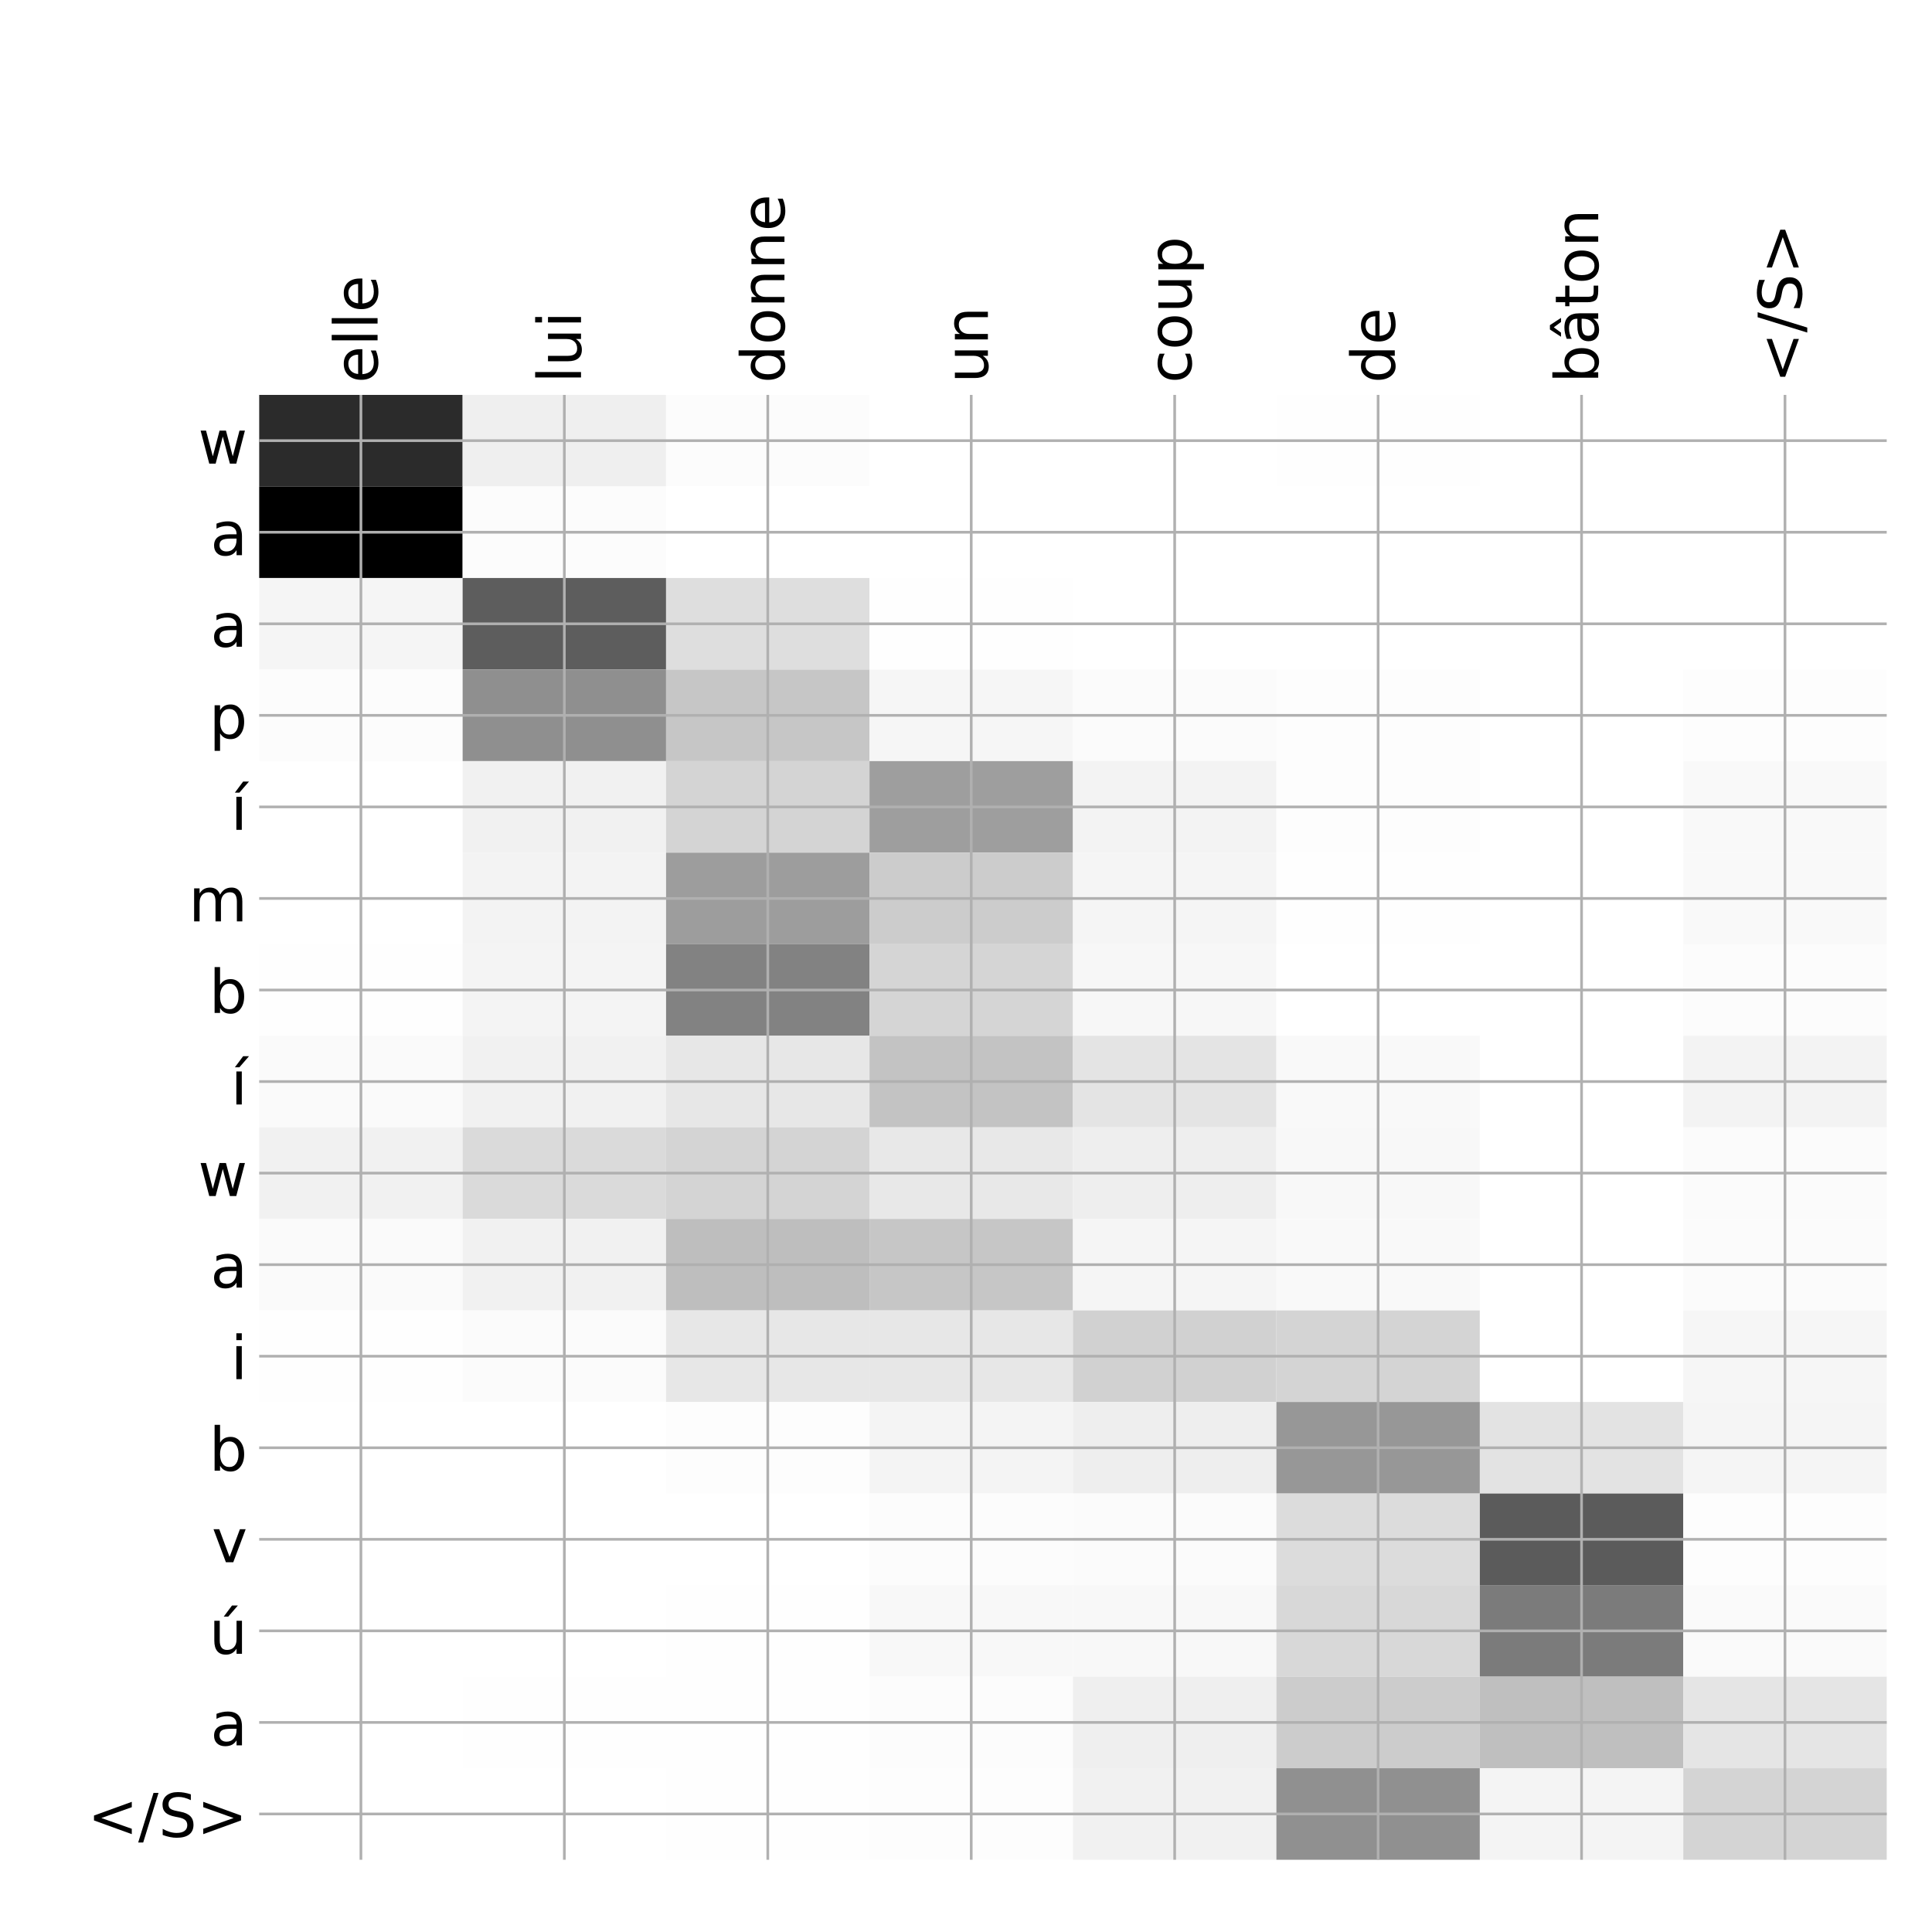 <?xml version="1.0" encoding="utf-8" standalone="no"?>
<!DOCTYPE svg PUBLIC "-//W3C//DTD SVG 1.1//EN"
  "http://www.w3.org/Graphics/SVG/1.1/DTD/svg11.dtd">
<!-- Created with matplotlib (http://matplotlib.org/) -->
<svg height="576pt" version="1.1" viewBox="0 0 576 576" width="576pt" xmlns="http://www.w3.org/2000/svg" xmlns:xlink="http://www.w3.org/1999/xlink">
 <defs>
  <style type="text/css">
*{stroke-linecap:butt;stroke-linejoin:round;}
  </style>
 </defs>
 <g id="figure_1">
  <g id="patch_1">
   <path d="M 0 576 
L 576 576 
L 576 0 
L 0 0 
z
" style="fill:#ffffff;"/>
  </g>
  <g id="axes_1">
   <g id="PolyCollection_1">
    <path clip-path="url(#p07b815e73f)" d="M 77.275 117.733 
L 77.275 145.029 
L 137.928 145.029 
L 137.928 117.733 
L 77.275 117.733 
z
" style="fill:#2b2b2b;"/>
    <path clip-path="url(#p07b815e73f)" d="M 137.928 117.733 
L 137.928 145.029 
L 198.581 145.029 
L 198.581 117.733 
L 137.928 117.733 
z
" style="fill:#efefef;"/>
    <path clip-path="url(#p07b815e73f)" d="M 198.581 117.733 
L 198.581 145.029 
L 259.234 145.029 
L 259.234 117.733 
L 198.581 117.733 
z
" style="fill:#fcfcfc;"/>
    <path clip-path="url(#p07b815e73f)" d="M 259.234 117.733 
L 259.234 145.029 
L 319.887 145.029 
L 319.887 117.733 
L 259.234 117.733 
z
" style="fill:#ffffff;"/>
    <path clip-path="url(#p07b815e73f)" d="M 319.887 117.733 
L 319.887 145.029 
L 380.541 145.029 
L 380.541 117.733 
L 319.887 117.733 
z
" style="fill:#ffffff;"/>
    <path clip-path="url(#p07b815e73f)" d="M 380.541 117.733 
L 380.541 145.029 
L 441.194 145.029 
L 441.194 117.733 
L 380.541 117.733 
z
" style="fill:#fefefe;"/>
    <path clip-path="url(#p07b815e73f)" d="M 441.194 117.733 
L 441.194 145.029 
L 501.847 145.029 
L 501.847 117.733 
L 441.194 117.733 
z
" style="fill:#ffffff;"/>
    <path clip-path="url(#p07b815e73f)" d="M 501.847 117.733 
L 501.847 145.029 
L 562.5 145.029 
L 562.5 117.733 
L 501.847 117.733 
z
" style="fill:#ffffff;"/>
    <path clip-path="url(#p07b815e73f)" d="M 77.275 145.029 
L 77.275 172.324 
L 137.928 172.324 
L 137.928 145.029 
L 77.275 145.029 
z
"/>
    <path clip-path="url(#p07b815e73f)" d="M 137.928 145.029 
L 137.928 172.324 
L 198.581 172.324 
L 198.581 145.029 
L 137.928 145.029 
z
" style="fill:#fcfcfc;"/>
    <path clip-path="url(#p07b815e73f)" d="M 198.581 145.029 
L 198.581 172.324 
L 259.234 172.324 
L 259.234 145.029 
L 198.581 145.029 
z
" style="fill:#ffffff;"/>
    <path clip-path="url(#p07b815e73f)" d="M 259.234 145.029 
L 259.234 172.324 
L 319.887 172.324 
L 319.887 145.029 
L 259.234 145.029 
z
" style="fill:#ffffff;"/>
    <path clip-path="url(#p07b815e73f)" d="M 319.887 145.029 
L 319.887 172.324 
L 380.541 172.324 
L 380.541 145.029 
L 319.887 145.029 
z
" style="fill:#ffffff;"/>
    <path clip-path="url(#p07b815e73f)" d="M 380.541 145.029 
L 380.541 172.324 
L 441.194 172.324 
L 441.194 145.029 
L 380.541 145.029 
z
" style="fill:#ffffff;"/>
    <path clip-path="url(#p07b815e73f)" d="M 441.194 145.029 
L 441.194 172.324 
L 501.847 172.324 
L 501.847 145.029 
L 441.194 145.029 
z
" style="fill:#ffffff;"/>
    <path clip-path="url(#p07b815e73f)" d="M 501.847 145.029 
L 501.847 172.324 
L 562.5 172.324 
L 562.5 145.029 
L 501.847 145.029 
z
" style="fill:#ffffff;"/>
    <path clip-path="url(#p07b815e73f)" d="M 77.275 172.324 
L 77.275 199.62 
L 137.928 199.62 
L 137.928 172.324 
L 77.275 172.324 
z
" style="fill:#f5f5f5;"/>
    <path clip-path="url(#p07b815e73f)" d="M 137.928 172.324 
L 137.928 199.62 
L 198.581 199.62 
L 198.581 172.324 
L 137.928 172.324 
z
" style="fill:#5d5d5d;"/>
    <path clip-path="url(#p07b815e73f)" d="M 198.581 172.324 
L 198.581 199.62 
L 259.234 199.62 
L 259.234 172.324 
L 198.581 172.324 
z
" style="fill:#dedede;"/>
    <path clip-path="url(#p07b815e73f)" d="M 259.234 172.324 
L 259.234 199.62 
L 319.887 199.62 
L 319.887 172.324 
L 259.234 172.324 
z
" style="fill:#fefefe;"/>
    <path clip-path="url(#p07b815e73f)" d="M 319.887 172.324 
L 319.887 199.62 
L 380.541 199.62 
L 380.541 172.324 
L 319.887 172.324 
z
" style="fill:#ffffff;"/>
    <path clip-path="url(#p07b815e73f)" d="M 380.541 172.324 
L 380.541 199.62 
L 441.194 199.62 
L 441.194 172.324 
L 380.541 172.324 
z
" style="fill:#ffffff;"/>
    <path clip-path="url(#p07b815e73f)" d="M 441.194 172.324 
L 441.194 199.62 
L 501.847 199.62 
L 501.847 172.324 
L 441.194 172.324 
z
" style="fill:#ffffff;"/>
    <path clip-path="url(#p07b815e73f)" d="M 501.847 172.324 
L 501.847 199.62 
L 562.5 199.62 
L 562.5 172.324 
L 501.847 172.324 
z
" style="fill:#ffffff;"/>
    <path clip-path="url(#p07b815e73f)" d="M 77.275 199.62 
L 77.275 226.915 
L 137.928 226.915 
L 137.928 199.62 
L 77.275 199.62 
z
" style="fill:#fcfcfc;"/>
    <path clip-path="url(#p07b815e73f)" d="M 137.928 199.62 
L 137.928 226.915 
L 198.581 226.915 
L 198.581 199.62 
L 137.928 199.62 
z
" style="fill:#8f8f8f;"/>
    <path clip-path="url(#p07b815e73f)" d="M 198.581 199.62 
L 198.581 226.915 
L 259.234 226.915 
L 259.234 199.62 
L 198.581 199.62 
z
" style="fill:#c6c6c6;"/>
    <path clip-path="url(#p07b815e73f)" d="M 259.234 199.62 
L 259.234 226.915 
L 319.887 226.915 
L 319.887 199.62 
L 259.234 199.62 
z
" style="fill:#f6f6f6;"/>
    <path clip-path="url(#p07b815e73f)" d="M 319.887 199.62 
L 319.887 226.915 
L 380.541 226.915 
L 380.541 199.62 
L 319.887 199.62 
z
" style="fill:#fbfbfb;"/>
    <path clip-path="url(#p07b815e73f)" d="M 380.541 199.62 
L 380.541 226.915 
L 441.194 226.915 
L 441.194 199.62 
L 380.541 199.62 
z
" style="fill:#fdfdfd;"/>
    <path clip-path="url(#p07b815e73f)" d="M 441.194 199.62 
L 441.194 226.915 
L 501.847 226.915 
L 501.847 199.62 
L 441.194 199.62 
z
" style="fill:#ffffff;"/>
    <path clip-path="url(#p07b815e73f)" d="M 501.847 199.62 
L 501.847 226.915 
L 562.5 226.915 
L 562.5 199.62 
L 501.847 199.62 
z
" style="fill:#fdfdfd;"/>
    <path clip-path="url(#p07b815e73f)" d="M 77.275 226.915 
L 77.275 254.21 
L 137.928 254.21 
L 137.928 226.915 
L 77.275 226.915 
z
" style="fill:#ffffff;"/>
    <path clip-path="url(#p07b815e73f)" d="M 137.928 226.915 
L 137.928 254.21 
L 198.581 254.21 
L 198.581 226.915 
L 137.928 226.915 
z
" style="fill:#f1f1f1;"/>
    <path clip-path="url(#p07b815e73f)" d="M 198.581 226.915 
L 198.581 254.21 
L 259.234 254.21 
L 259.234 226.915 
L 198.581 226.915 
z
" style="fill:#d4d4d4;"/>
    <path clip-path="url(#p07b815e73f)" d="M 259.234 226.915 
L 259.234 254.21 
L 319.887 254.21 
L 319.887 226.915 
L 259.234 226.915 
z
" style="fill:#9e9e9e;"/>
    <path clip-path="url(#p07b815e73f)" d="M 319.887 226.915 
L 319.887 254.21 
L 380.541 254.21 
L 380.541 226.915 
L 319.887 226.915 
z
" style="fill:#f3f3f3;"/>
    <path clip-path="url(#p07b815e73f)" d="M 380.541 226.915 
L 380.541 254.21 
L 441.194 254.21 
L 441.194 226.915 
L 380.541 226.915 
z
" style="fill:#fdfdfd;"/>
    <path clip-path="url(#p07b815e73f)" d="M 441.194 226.915 
L 441.194 254.21 
L 501.847 254.21 
L 501.847 226.915 
L 441.194 226.915 
z
" style="fill:#ffffff;"/>
    <path clip-path="url(#p07b815e73f)" d="M 501.847 226.915 
L 501.847 254.21 
L 562.5 254.21 
L 562.5 226.915 
L 501.847 226.915 
z
" style="fill:#f9f9f9;"/>
    <path clip-path="url(#p07b815e73f)" d="M 77.275 254.21 
L 77.275 281.506 
L 137.928 281.506 
L 137.928 254.21 
L 77.275 254.21 
z
" style="fill:#ffffff;"/>
    <path clip-path="url(#p07b815e73f)" d="M 137.928 254.21 
L 137.928 281.506 
L 198.581 281.506 
L 198.581 254.21 
L 137.928 254.21 
z
" style="fill:#f3f3f3;"/>
    <path clip-path="url(#p07b815e73f)" d="M 198.581 254.21 
L 198.581 281.506 
L 259.234 281.506 
L 259.234 254.21 
L 198.581 254.21 
z
" style="fill:#9d9d9d;"/>
    <path clip-path="url(#p07b815e73f)" d="M 259.234 254.21 
L 259.234 281.506 
L 319.887 281.506 
L 319.887 254.21 
L 259.234 254.21 
z
" style="fill:#cccccc;"/>
    <path clip-path="url(#p07b815e73f)" d="M 319.887 254.21 
L 319.887 281.506 
L 380.541 281.506 
L 380.541 254.21 
L 319.887 254.21 
z
" style="fill:#f5f5f5;"/>
    <path clip-path="url(#p07b815e73f)" d="M 380.541 254.21 
L 380.541 281.506 
L 441.194 281.506 
L 441.194 254.21 
L 380.541 254.21 
z
" style="fill:#fefefe;"/>
    <path clip-path="url(#p07b815e73f)" d="M 441.194 254.21 
L 441.194 281.506 
L 501.847 281.506 
L 501.847 254.21 
L 441.194 254.21 
z
" style="fill:#ffffff;"/>
    <path clip-path="url(#p07b815e73f)" d="M 501.847 254.21 
L 501.847 281.506 
L 562.5 281.506 
L 562.5 254.21 
L 501.847 254.21 
z
" style="fill:#f9f9f9;"/>
    <path clip-path="url(#p07b815e73f)" d="M 77.275 281.506 
L 77.275 308.801 
L 137.928 308.801 
L 137.928 281.506 
L 77.275 281.506 
z
" style="fill:#fefefe;"/>
    <path clip-path="url(#p07b815e73f)" d="M 137.928 281.506 
L 137.928 308.801 
L 198.581 308.801 
L 198.581 281.506 
L 137.928 281.506 
z
" style="fill:#f4f4f4;"/>
    <path clip-path="url(#p07b815e73f)" d="M 198.581 281.506 
L 198.581 308.801 
L 259.234 308.801 
L 259.234 281.506 
L 198.581 281.506 
z
" style="fill:#828282;"/>
    <path clip-path="url(#p07b815e73f)" d="M 259.234 281.506 
L 259.234 308.801 
L 319.887 308.801 
L 319.887 281.506 
L 259.234 281.506 
z
" style="fill:#d5d5d5;"/>
    <path clip-path="url(#p07b815e73f)" d="M 319.887 281.506 
L 319.887 308.801 
L 380.541 308.801 
L 380.541 281.506 
L 319.887 281.506 
z
" style="fill:#f7f7f7;"/>
    <path clip-path="url(#p07b815e73f)" d="M 380.541 281.506 
L 380.541 308.801 
L 441.194 308.801 
L 441.194 281.506 
L 380.541 281.506 
z
" style="fill:#ffffff;"/>
    <path clip-path="url(#p07b815e73f)" d="M 441.194 281.506 
L 441.194 308.801 
L 501.847 308.801 
L 501.847 281.506 
L 441.194 281.506 
z
" style="fill:#ffffff;"/>
    <path clip-path="url(#p07b815e73f)" d="M 501.847 281.506 
L 501.847 308.801 
L 562.5 308.801 
L 562.5 281.506 
L 501.847 281.506 
z
" style="fill:#fcfcfc;"/>
    <path clip-path="url(#p07b815e73f)" d="M 77.275 308.801 
L 77.275 336.097 
L 137.928 336.097 
L 137.928 308.801 
L 77.275 308.801 
z
" style="fill:#fafafa;"/>
    <path clip-path="url(#p07b815e73f)" d="M 137.928 308.801 
L 137.928 336.097 
L 198.581 336.097 
L 198.581 308.801 
L 137.928 308.801 
z
" style="fill:#f1f1f1;"/>
    <path clip-path="url(#p07b815e73f)" d="M 198.581 308.801 
L 198.581 336.097 
L 259.234 336.097 
L 259.234 308.801 
L 198.581 308.801 
z
" style="fill:#e7e7e7;"/>
    <path clip-path="url(#p07b815e73f)" d="M 259.234 308.801 
L 259.234 336.097 
L 319.887 336.097 
L 319.887 308.801 
L 259.234 308.801 
z
" style="fill:#c3c3c3;"/>
    <path clip-path="url(#p07b815e73f)" d="M 319.887 308.801 
L 319.887 336.097 
L 380.541 336.097 
L 380.541 308.801 
L 319.887 308.801 
z
" style="fill:#e4e4e4;"/>
    <path clip-path="url(#p07b815e73f)" d="M 380.541 308.801 
L 380.541 336.097 
L 441.194 336.097 
L 441.194 308.801 
L 380.541 308.801 
z
" style="fill:#f9f9f9;"/>
    <path clip-path="url(#p07b815e73f)" d="M 441.194 308.801 
L 441.194 336.097 
L 501.847 336.097 
L 501.847 308.801 
L 441.194 308.801 
z
" style="fill:#ffffff;"/>
    <path clip-path="url(#p07b815e73f)" d="M 501.847 308.801 
L 501.847 336.097 
L 562.5 336.097 
L 562.5 308.801 
L 501.847 308.801 
z
" style="fill:#f3f3f3;"/>
    <path clip-path="url(#p07b815e73f)" d="M 77.275 336.097 
L 77.275 363.392 
L 137.928 363.392 
L 137.928 336.097 
L 77.275 336.097 
z
" style="fill:#f1f1f1;"/>
    <path clip-path="url(#p07b815e73f)" d="M 137.928 336.097 
L 137.928 363.392 
L 198.581 363.392 
L 198.581 336.097 
L 137.928 336.097 
z
" style="fill:#dadada;"/>
    <path clip-path="url(#p07b815e73f)" d="M 198.581 336.097 
L 198.581 363.392 
L 259.234 363.392 
L 259.234 336.097 
L 198.581 336.097 
z
" style="fill:#d4d4d4;"/>
    <path clip-path="url(#p07b815e73f)" d="M 259.234 336.097 
L 259.234 363.392 
L 319.887 363.392 
L 319.887 336.097 
L 259.234 336.097 
z
" style="fill:#e8e8e8;"/>
    <path clip-path="url(#p07b815e73f)" d="M 319.887 336.097 
L 319.887 363.392 
L 380.541 363.392 
L 380.541 336.097 
L 319.887 336.097 
z
" style="fill:#eeeeee;"/>
    <path clip-path="url(#p07b815e73f)" d="M 380.541 336.097 
L 380.541 363.392 
L 441.194 363.392 
L 441.194 336.097 
L 380.541 336.097 
z
" style="fill:#f8f8f8;"/>
    <path clip-path="url(#p07b815e73f)" d="M 441.194 336.097 
L 441.194 363.392 
L 501.847 363.392 
L 501.847 336.097 
L 441.194 336.097 
z
" style="fill:#ffffff;"/>
    <path clip-path="url(#p07b815e73f)" d="M 501.847 336.097 
L 501.847 363.392 
L 562.5 363.392 
L 562.5 336.097 
L 501.847 336.097 
z
" style="fill:#fbfbfb;"/>
    <path clip-path="url(#p07b815e73f)" d="M 77.275 363.392 
L 77.275 390.688 
L 137.928 390.688 
L 137.928 363.392 
L 77.275 363.392 
z
" style="fill:#fafafa;"/>
    <path clip-path="url(#p07b815e73f)" d="M 137.928 363.392 
L 137.928 390.688 
L 198.581 390.688 
L 198.581 363.392 
L 137.928 363.392 
z
" style="fill:#f1f1f1;"/>
    <path clip-path="url(#p07b815e73f)" d="M 198.581 363.392 
L 198.581 390.688 
L 259.234 390.688 
L 259.234 363.392 
L 198.581 363.392 
z
" style="fill:#bebebe;"/>
    <path clip-path="url(#p07b815e73f)" d="M 259.234 363.392 
L 259.234 390.688 
L 319.887 390.688 
L 319.887 363.392 
L 259.234 363.392 
z
" style="fill:#c6c6c6;"/>
    <path clip-path="url(#p07b815e73f)" d="M 319.887 363.392 
L 319.887 390.688 
L 380.541 390.688 
L 380.541 363.392 
L 319.887 363.392 
z
" style="fill:#f5f5f5;"/>
    <path clip-path="url(#p07b815e73f)" d="M 380.541 363.392 
L 380.541 390.688 
L 441.194 390.688 
L 441.194 363.392 
L 380.541 363.392 
z
" style="fill:#f9f9f9;"/>
    <path clip-path="url(#p07b815e73f)" d="M 441.194 363.392 
L 441.194 390.688 
L 501.847 390.688 
L 501.847 363.392 
L 441.194 363.392 
z
" style="fill:#ffffff;"/>
    <path clip-path="url(#p07b815e73f)" d="M 501.847 363.392 
L 501.847 390.688 
L 562.5 390.688 
L 562.5 363.392 
L 501.847 363.392 
z
" style="fill:#fbfbfb;"/>
    <path clip-path="url(#p07b815e73f)" d="M 77.275 390.688 
L 77.275 417.983 
L 137.928 417.983 
L 137.928 390.688 
L 77.275 390.688 
z
" style="fill:#fefefe;"/>
    <path clip-path="url(#p07b815e73f)" d="M 137.928 390.688 
L 137.928 417.983 
L 198.581 417.983 
L 198.581 390.688 
L 137.928 390.688 
z
" style="fill:#fbfbfb;"/>
    <path clip-path="url(#p07b815e73f)" d="M 198.581 390.688 
L 198.581 417.983 
L 259.234 417.983 
L 259.234 390.688 
L 198.581 390.688 
z
" style="fill:#e7e7e7;"/>
    <path clip-path="url(#p07b815e73f)" d="M 259.234 390.688 
L 259.234 417.983 
L 319.887 417.983 
L 319.887 390.688 
L 259.234 390.688 
z
" style="fill:#e7e7e7;"/>
    <path clip-path="url(#p07b815e73f)" d="M 319.887 390.688 
L 319.887 417.983 
L 380.541 417.983 
L 380.541 390.688 
L 319.887 390.688 
z
" style="fill:#d1d1d1;"/>
    <path clip-path="url(#p07b815e73f)" d="M 380.541 390.688 
L 380.541 417.983 
L 441.194 417.983 
L 441.194 390.688 
L 380.541 390.688 
z
" style="fill:#d4d4d4;"/>
    <path clip-path="url(#p07b815e73f)" d="M 441.194 390.688 
L 441.194 417.983 
L 501.847 417.983 
L 501.847 390.688 
L 441.194 390.688 
z
" style="fill:#ffffff;"/>
    <path clip-path="url(#p07b815e73f)" d="M 501.847 390.688 
L 501.847 417.983 
L 562.5 417.983 
L 562.5 390.688 
L 501.847 390.688 
z
" style="fill:#f6f6f6;"/>
    <path clip-path="url(#p07b815e73f)" d="M 77.275 417.983 
L 77.275 445.278 
L 137.928 445.278 
L 137.928 417.983 
L 77.275 417.983 
z
" style="fill:#ffffff;"/>
    <path clip-path="url(#p07b815e73f)" d="M 137.928 417.983 
L 137.928 445.278 
L 198.581 445.278 
L 198.581 417.983 
L 137.928 417.983 
z
" style="fill:#ffffff;"/>
    <path clip-path="url(#p07b815e73f)" d="M 198.581 417.983 
L 198.581 445.278 
L 259.234 445.278 
L 259.234 417.983 
L 198.581 417.983 
z
" style="fill:#fdfdfd;"/>
    <path clip-path="url(#p07b815e73f)" d="M 259.234 417.983 
L 259.234 445.278 
L 319.887 445.278 
L 319.887 417.983 
L 259.234 417.983 
z
" style="fill:#f4f4f4;"/>
    <path clip-path="url(#p07b815e73f)" d="M 319.887 417.983 
L 319.887 445.278 
L 380.541 445.278 
L 380.541 417.983 
L 319.887 417.983 
z
" style="fill:#eeeeee;"/>
    <path clip-path="url(#p07b815e73f)" d="M 380.541 417.983 
L 380.541 445.278 
L 441.194 445.278 
L 441.194 417.983 
L 380.541 417.983 
z
" style="fill:#979797;"/>
    <path clip-path="url(#p07b815e73f)" d="M 441.194 417.983 
L 441.194 445.278 
L 501.847 445.278 
L 501.847 417.983 
L 441.194 417.983 
z
" style="fill:#e3e3e3;"/>
    <path clip-path="url(#p07b815e73f)" d="M 501.847 417.983 
L 501.847 445.278 
L 562.5 445.278 
L 562.5 417.983 
L 501.847 417.983 
z
" style="fill:#f5f5f5;"/>
    <path clip-path="url(#p07b815e73f)" d="M 77.275 445.278 
L 77.275 472.574 
L 137.928 472.574 
L 137.928 445.278 
L 77.275 445.278 
z
" style="fill:#ffffff;"/>
    <path clip-path="url(#p07b815e73f)" d="M 137.928 445.278 
L 137.928 472.574 
L 198.581 472.574 
L 198.581 445.278 
L 137.928 445.278 
z
" style="fill:#ffffff;"/>
    <path clip-path="url(#p07b815e73f)" d="M 198.581 445.278 
L 198.581 472.574 
L 259.234 472.574 
L 259.234 445.278 
L 198.581 445.278 
z
" style="fill:#ffffff;"/>
    <path clip-path="url(#p07b815e73f)" d="M 259.234 445.278 
L 259.234 472.574 
L 319.887 472.574 
L 319.887 445.278 
L 259.234 445.278 
z
" style="fill:#fcfcfc;"/>
    <path clip-path="url(#p07b815e73f)" d="M 319.887 445.278 
L 319.887 472.574 
L 380.541 472.574 
L 380.541 445.278 
L 319.887 445.278 
z
" style="fill:#fbfbfb;"/>
    <path clip-path="url(#p07b815e73f)" d="M 380.541 445.278 
L 380.541 472.574 
L 441.194 472.574 
L 441.194 445.278 
L 380.541 445.278 
z
" style="fill:#dcdcdc;"/>
    <path clip-path="url(#p07b815e73f)" d="M 441.194 445.278 
L 441.194 472.574 
L 501.847 472.574 
L 501.847 445.278 
L 441.194 445.278 
z
" style="fill:#5b5b5b;"/>
    <path clip-path="url(#p07b815e73f)" d="M 501.847 445.278 
L 501.847 472.574 
L 562.5 472.574 
L 562.5 445.278 
L 501.847 445.278 
z
" style="fill:#fdfdfd;"/>
    <path clip-path="url(#p07b815e73f)" d="M 77.275 472.574 
L 77.275 499.869 
L 137.928 499.869 
L 137.928 472.574 
L 77.275 472.574 
z
" style="fill:#ffffff;"/>
    <path clip-path="url(#p07b815e73f)" d="M 137.928 472.574 
L 137.928 499.869 
L 198.581 499.869 
L 198.581 472.574 
L 137.928 472.574 
z
" style="fill:#ffffff;"/>
    <path clip-path="url(#p07b815e73f)" d="M 198.581 472.574 
L 198.581 499.869 
L 259.234 499.869 
L 259.234 472.574 
L 198.581 472.574 
z
" style="fill:#fefefe;"/>
    <path clip-path="url(#p07b815e73f)" d="M 259.234 472.574 
L 259.234 499.869 
L 319.887 499.869 
L 319.887 472.574 
L 259.234 472.574 
z
" style="fill:#f8f8f8;"/>
    <path clip-path="url(#p07b815e73f)" d="M 319.887 472.574 
L 319.887 499.869 
L 380.541 499.869 
L 380.541 472.574 
L 319.887 472.574 
z
" style="fill:#f8f8f8;"/>
    <path clip-path="url(#p07b815e73f)" d="M 380.541 472.574 
L 380.541 499.869 
L 441.194 499.869 
L 441.194 472.574 
L 380.541 472.574 
z
" style="fill:#d8d8d8;"/>
    <path clip-path="url(#p07b815e73f)" d="M 441.194 472.574 
L 441.194 499.869 
L 501.847 499.869 
L 501.847 472.574 
L 441.194 472.574 
z
" style="fill:#7b7b7b;"/>
    <path clip-path="url(#p07b815e73f)" d="M 501.847 472.574 
L 501.847 499.869 
L 562.5 499.869 
L 562.5 472.574 
L 501.847 472.574 
z
" style="fill:#fafafa;"/>
    <path clip-path="url(#p07b815e73f)" d="M 77.275 499.869 
L 77.275 527.165 
L 137.928 527.165 
L 137.928 499.869 
L 77.275 499.869 
z
" style="fill:#ffffff;"/>
    <path clip-path="url(#p07b815e73f)" d="M 137.928 499.869 
L 137.928 527.165 
L 198.581 527.165 
L 198.581 499.869 
L 137.928 499.869 
z
" style="fill:#fefefe;"/>
    <path clip-path="url(#p07b815e73f)" d="M 198.581 499.869 
L 198.581 527.165 
L 259.234 527.165 
L 259.234 499.869 
L 198.581 499.869 
z
" style="fill:#fefefe;"/>
    <path clip-path="url(#p07b815e73f)" d="M 259.234 499.869 
L 259.234 527.165 
L 319.887 527.165 
L 319.887 499.869 
L 259.234 499.869 
z
" style="fill:#fcfcfc;"/>
    <path clip-path="url(#p07b815e73f)" d="M 319.887 499.869 
L 319.887 527.165 
L 380.541 527.165 
L 380.541 499.869 
L 319.887 499.869 
z
" style="fill:#efefef;"/>
    <path clip-path="url(#p07b815e73f)" d="M 380.541 499.869 
L 380.541 527.165 
L 441.194 527.165 
L 441.194 499.869 
L 380.541 499.869 
z
" style="fill:#cccccc;"/>
    <path clip-path="url(#p07b815e73f)" d="M 441.194 499.869 
L 441.194 527.165 
L 501.847 527.165 
L 501.847 499.869 
L 441.194 499.869 
z
" style="fill:#bfbfbf;"/>
    <path clip-path="url(#p07b815e73f)" d="M 501.847 499.869 
L 501.847 527.165 
L 562.5 527.165 
L 562.5 499.869 
L 501.847 499.869 
z
" style="fill:#e5e5e5;"/>
    <path clip-path="url(#p07b815e73f)" d="M 77.275 527.165 
L 77.275 554.46 
L 137.928 554.46 
L 137.928 527.165 
L 77.275 527.165 
z
" style="fill:#ffffff;"/>
    <path clip-path="url(#p07b815e73f)" d="M 137.928 527.165 
L 137.928 554.46 
L 198.581 554.46 
L 198.581 527.165 
L 137.928 527.165 
z
" style="fill:#ffffff;"/>
    <path clip-path="url(#p07b815e73f)" d="M 198.581 527.165 
L 198.581 554.46 
L 259.234 554.46 
L 259.234 527.165 
L 198.581 527.165 
z
" style="fill:#fefefe;"/>
    <path clip-path="url(#p07b815e73f)" d="M 259.234 527.165 
L 259.234 554.46 
L 319.887 554.46 
L 319.887 527.165 
L 259.234 527.165 
z
" style="fill:#fdfdfd;"/>
    <path clip-path="url(#p07b815e73f)" d="M 319.887 527.165 
L 319.887 554.46 
L 380.541 554.46 
L 380.541 527.165 
L 319.887 527.165 
z
" style="fill:#f1f1f1;"/>
    <path clip-path="url(#p07b815e73f)" d="M 380.541 527.165 
L 380.541 554.46 
L 441.194 554.46 
L 441.194 527.165 
L 380.541 527.165 
z
" style="fill:#909090;"/>
    <path clip-path="url(#p07b815e73f)" d="M 441.194 527.165 
L 441.194 554.46 
L 501.847 554.46 
L 501.847 527.165 
L 441.194 527.165 
z
" style="fill:#f4f4f4;"/>
    <path clip-path="url(#p07b815e73f)" d="M 501.847 527.165 
L 501.847 554.46 
L 562.5 554.46 
L 562.5 527.165 
L 501.847 527.165 
z
" style="fill:#d4d4d4;"/>
   </g>
   <g id="matplotlib.axis_1">
    <g id="xtick_1">
     <g id="line2d_1">
      <path clip-path="url(#p07b815e73f)" d="M 107.602 554.46 
L 107.602 117.733 
" style="fill:none;stroke:#b0b0b0;stroke-linecap:square;stroke-width:0.8;"/>
     </g>
     <g id="line2d_2"/>
     <g id="text_1">
      <!-- elle -->
      <defs>
       <path d="M 56.203 29.594 
L 56.203 25.203 
L 14.891 25.203 
Q 15.484 15.922 20.484 11.062 
Q 25.484 6.203 34.422 6.203 
Q 39.594 6.203 44.453 7.469 
Q 49.312 8.734 54.109 11.281 
L 54.109 2.781 
Q 49.266 0.734 44.188 -0.344 
Q 39.109 -1.422 33.891 -1.422 
Q 20.797 -1.422 13.156 6.188 
Q 5.516 13.812 5.516 26.812 
Q 5.516 40.234 12.766 48.109 
Q 20.016 56 32.328 56 
Q 43.359 56 49.781 48.891 
Q 56.203 41.797 56.203 29.594 
z
M 47.219 32.234 
Q 47.125 39.594 43.094 43.984 
Q 39.062 48.391 32.422 48.391 
Q 24.906 48.391 20.391 44.141 
Q 15.875 39.891 15.188 32.172 
z
" id="DejaVuSans-65"/>
       <path d="M 9.422 75.984 
L 18.406 75.984 
L 18.406 0 
L 9.422 0 
z
" id="DejaVuSans-6c"/>
      </defs>
      <g transform="translate(112.568 114.233)rotate(-90)scale(0.18 -0.18)">
       <use xlink:href="#DejaVuSans-65"/>
       <use x="61.523" xlink:href="#DejaVuSans-6c"/>
       <use x="89.307" xlink:href="#DejaVuSans-6c"/>
       <use x="117.09" xlink:href="#DejaVuSans-65"/>
      </g>
     </g>
    </g>
    <g id="xtick_2">
     <g id="line2d_3">
      <path clip-path="url(#p07b815e73f)" d="M 168.255 554.46 
L 168.255 117.733 
" style="fill:none;stroke:#b0b0b0;stroke-linecap:square;stroke-width:0.8;"/>
     </g>
     <g id="line2d_4"/>
     <g id="text_2">
      <!-- lui -->
      <defs>
       <path d="M 8.5 21.578 
L 8.5 54.688 
L 17.484 54.688 
L 17.484 21.922 
Q 17.484 14.156 20.5 10.266 
Q 23.531 6.391 29.594 6.391 
Q 36.859 6.391 41.078 11.031 
Q 45.312 15.672 45.312 23.688 
L 45.312 54.688 
L 54.297 54.688 
L 54.297 0 
L 45.312 0 
L 45.312 8.406 
Q 42.047 3.422 37.719 1 
Q 33.406 -1.422 27.688 -1.422 
Q 18.266 -1.422 13.375 4.438 
Q 8.5 10.297 8.5 21.578 
z
M 31.109 56 
z
" id="DejaVuSans-75"/>
       <path d="M 9.422 54.688 
L 18.406 54.688 
L 18.406 0 
L 9.422 0 
z
M 9.422 75.984 
L 18.406 75.984 
L 18.406 64.594 
L 9.422 64.594 
z
" id="DejaVuSans-69"/>
      </defs>
      <g transform="translate(173.222 114.233)rotate(-90)scale(0.18 -0.18)">
       <use xlink:href="#DejaVuSans-6c"/>
       <use x="27.783" xlink:href="#DejaVuSans-75"/>
       <use x="91.162" xlink:href="#DejaVuSans-69"/>
      </g>
     </g>
    </g>
    <g id="xtick_3">
     <g id="line2d_5">
      <path clip-path="url(#p07b815e73f)" d="M 228.908 554.46 
L 228.908 117.733 
" style="fill:none;stroke:#b0b0b0;stroke-linecap:square;stroke-width:0.8;"/>
     </g>
     <g id="line2d_6"/>
     <g id="text_3">
      <!-- donne -->
      <defs>
       <path d="M 45.406 46.391 
L 45.406 75.984 
L 54.391 75.984 
L 54.391 0 
L 45.406 0 
L 45.406 8.203 
Q 42.578 3.328 38.25 0.953 
Q 33.938 -1.422 27.875 -1.422 
Q 17.969 -1.422 11.734 6.484 
Q 5.516 14.406 5.516 27.297 
Q 5.516 40.188 11.734 48.094 
Q 17.969 56 27.875 56 
Q 33.938 56 38.25 53.625 
Q 42.578 51.266 45.406 46.391 
z
M 14.797 27.297 
Q 14.797 17.391 18.875 11.75 
Q 22.953 6.109 30.078 6.109 
Q 37.203 6.109 41.297 11.75 
Q 45.406 17.391 45.406 27.297 
Q 45.406 37.203 41.297 42.844 
Q 37.203 48.484 30.078 48.484 
Q 22.953 48.484 18.875 42.844 
Q 14.797 37.203 14.797 27.297 
z
" id="DejaVuSans-64"/>
       <path d="M 30.609 48.391 
Q 23.391 48.391 19.188 42.75 
Q 14.984 37.109 14.984 27.297 
Q 14.984 17.484 19.156 11.844 
Q 23.344 6.203 30.609 6.203 
Q 37.797 6.203 41.984 11.859 
Q 46.188 17.531 46.188 27.297 
Q 46.188 37.016 41.984 42.703 
Q 37.797 48.391 30.609 48.391 
z
M 30.609 56 
Q 42.328 56 49.016 48.375 
Q 55.719 40.766 55.719 27.297 
Q 55.719 13.875 49.016 6.219 
Q 42.328 -1.422 30.609 -1.422 
Q 18.844 -1.422 12.172 6.219 
Q 5.516 13.875 5.516 27.297 
Q 5.516 40.766 12.172 48.375 
Q 18.844 56 30.609 56 
z
" id="DejaVuSans-6f"/>
       <path d="M 54.891 33.016 
L 54.891 0 
L 45.906 0 
L 45.906 32.719 
Q 45.906 40.484 42.875 44.328 
Q 39.844 48.188 33.797 48.188 
Q 26.516 48.188 22.312 43.547 
Q 18.109 38.922 18.109 30.906 
L 18.109 0 
L 9.078 0 
L 9.078 54.688 
L 18.109 54.688 
L 18.109 46.188 
Q 21.344 51.125 25.703 53.562 
Q 30.078 56 35.797 56 
Q 45.219 56 50.047 50.172 
Q 54.891 44.344 54.891 33.016 
z
" id="DejaVuSans-6e"/>
      </defs>
      <g transform="translate(233.875 114.233)rotate(-90)scale(0.18 -0.18)">
       <use xlink:href="#DejaVuSans-64"/>
       <use x="63.477" xlink:href="#DejaVuSans-6f"/>
       <use x="124.658" xlink:href="#DejaVuSans-6e"/>
       <use x="188.037" xlink:href="#DejaVuSans-6e"/>
       <use x="251.416" xlink:href="#DejaVuSans-65"/>
      </g>
     </g>
    </g>
    <g id="xtick_4">
     <g id="line2d_7">
      <path clip-path="url(#p07b815e73f)" d="M 289.561 554.46 
L 289.561 117.733 
" style="fill:none;stroke:#b0b0b0;stroke-linecap:square;stroke-width:0.8;"/>
     </g>
     <g id="line2d_8"/>
     <g id="text_4">
      <!-- un -->
      <g transform="translate(294.528 114.233)rotate(-90)scale(0.18 -0.18)">
       <use xlink:href="#DejaVuSans-75"/>
       <use x="63.379" xlink:href="#DejaVuSans-6e"/>
      </g>
     </g>
    </g>
    <g id="xtick_5">
     <g id="line2d_9">
      <path clip-path="url(#p07b815e73f)" d="M 350.214 554.46 
L 350.214 117.733 
" style="fill:none;stroke:#b0b0b0;stroke-linecap:square;stroke-width:0.8;"/>
     </g>
     <g id="line2d_10"/>
     <g id="text_5">
      <!-- coup -->
      <defs>
       <path d="M 48.781 52.594 
L 48.781 44.188 
Q 44.969 46.297 41.141 47.344 
Q 37.312 48.391 33.406 48.391 
Q 24.656 48.391 19.812 42.844 
Q 14.984 37.312 14.984 27.297 
Q 14.984 17.281 19.812 11.734 
Q 24.656 6.203 33.406 6.203 
Q 37.312 6.203 41.141 7.25 
Q 44.969 8.297 48.781 10.406 
L 48.781 2.094 
Q 45.016 0.344 40.984 -0.531 
Q 36.969 -1.422 32.422 -1.422 
Q 20.062 -1.422 12.781 6.344 
Q 5.516 14.109 5.516 27.297 
Q 5.516 40.672 12.859 48.328 
Q 20.219 56 33.016 56 
Q 37.156 56 41.109 55.141 
Q 45.062 54.297 48.781 52.594 
z
" id="DejaVuSans-63"/>
       <path d="M 18.109 8.203 
L 18.109 -20.797 
L 9.078 -20.797 
L 9.078 54.688 
L 18.109 54.688 
L 18.109 46.391 
Q 20.953 51.266 25.266 53.625 
Q 29.594 56 35.594 56 
Q 45.562 56 51.781 48.094 
Q 58.016 40.188 58.016 27.297 
Q 58.016 14.406 51.781 6.484 
Q 45.562 -1.422 35.594 -1.422 
Q 29.594 -1.422 25.266 0.953 
Q 20.953 3.328 18.109 8.203 
z
M 48.688 27.297 
Q 48.688 37.203 44.609 42.844 
Q 40.531 48.484 33.406 48.484 
Q 26.266 48.484 22.188 42.844 
Q 18.109 37.203 18.109 27.297 
Q 18.109 17.391 22.188 11.75 
Q 26.266 6.109 33.406 6.109 
Q 40.531 6.109 44.609 11.75 
Q 48.688 17.391 48.688 27.297 
z
" id="DejaVuSans-70"/>
      </defs>
      <g transform="translate(355.181 114.233)rotate(-90)scale(0.18 -0.18)">
       <use xlink:href="#DejaVuSans-63"/>
       <use x="54.98" xlink:href="#DejaVuSans-6f"/>
       <use x="116.162" xlink:href="#DejaVuSans-75"/>
       <use x="179.541" xlink:href="#DejaVuSans-70"/>
      </g>
     </g>
    </g>
    <g id="xtick_6">
     <g id="line2d_11">
      <path clip-path="url(#p07b815e73f)" d="M 410.867 554.46 
L 410.867 117.733 
" style="fill:none;stroke:#b0b0b0;stroke-linecap:square;stroke-width:0.8;"/>
     </g>
     <g id="line2d_12"/>
     <g id="text_6">
      <!-- de -->
      <g transform="translate(415.834 114.233)rotate(-90)scale(0.18 -0.18)">
       <use xlink:href="#DejaVuSans-64"/>
       <use x="63.477" xlink:href="#DejaVuSans-65"/>
      </g>
     </g>
    </g>
    <g id="xtick_7">
     <g id="line2d_13">
      <path clip-path="url(#p07b815e73f)" d="M 471.52 554.46 
L 471.52 117.733 
" style="fill:none;stroke:#b0b0b0;stroke-linecap:square;stroke-width:0.8;"/>
     </g>
     <g id="line2d_14"/>
     <g id="text_7">
      <!-- bâton -->
      <defs>
       <path d="M 48.688 27.297 
Q 48.688 37.203 44.609 42.844 
Q 40.531 48.484 33.406 48.484 
Q 26.266 48.484 22.188 42.844 
Q 18.109 37.203 18.109 27.297 
Q 18.109 17.391 22.188 11.75 
Q 26.266 6.109 33.406 6.109 
Q 40.531 6.109 44.609 11.75 
Q 48.688 17.391 48.688 27.297 
z
M 18.109 46.391 
Q 20.953 51.266 25.266 53.625 
Q 29.594 56 35.594 56 
Q 45.562 56 51.781 48.094 
Q 58.016 40.188 58.016 27.297 
Q 58.016 14.406 51.781 6.484 
Q 45.562 -1.422 35.594 -1.422 
Q 29.594 -1.422 25.266 0.953 
Q 20.953 3.328 18.109 8.203 
L 18.109 0 
L 9.078 0 
L 9.078 75.984 
L 18.109 75.984 
z
" id="DejaVuSans-62"/>
       <path d="M 34.281 27.484 
Q 23.391 27.484 19.188 25 
Q 14.984 22.516 14.984 16.5 
Q 14.984 11.719 18.141 8.906 
Q 21.297 6.109 26.703 6.109 
Q 34.188 6.109 38.703 11.406 
Q 43.219 16.703 43.219 25.484 
L 43.219 27.484 
z
M 52.203 31.203 
L 52.203 0 
L 43.219 0 
L 43.219 8.297 
Q 40.141 3.328 35.547 0.953 
Q 30.953 -1.422 24.312 -1.422 
Q 15.922 -1.422 10.953 3.297 
Q 6 8.016 6 15.922 
Q 6 25.141 12.172 29.828 
Q 18.359 34.516 30.609 34.516 
L 43.219 34.516 
L 43.219 35.406 
Q 43.219 41.609 39.141 45 
Q 35.062 48.391 27.688 48.391 
Q 23 48.391 18.547 47.266 
Q 14.109 46.141 10.016 43.891 
L 10.016 52.203 
Q 14.938 54.109 19.578 55.047 
Q 24.219 56 28.609 56 
Q 40.484 56 46.344 49.844 
Q 52.203 43.703 52.203 31.203 
z
M 25.391 79.984 
L 32.609 79.984 
L 44.578 61.625 
L 37.797 61.625 
L 29 73.578 
L 20.219 61.625 
L 13.422 61.625 
z
" id="DejaVuSans-e2"/>
       <path d="M 18.312 70.219 
L 18.312 54.688 
L 36.812 54.688 
L 36.812 47.703 
L 18.312 47.703 
L 18.312 18.016 
Q 18.312 11.328 20.141 9.422 
Q 21.969 7.516 27.594 7.516 
L 36.812 7.516 
L 36.812 0 
L 27.594 0 
Q 17.188 0 13.234 3.875 
Q 9.281 7.766 9.281 18.016 
L 9.281 47.703 
L 2.688 47.703 
L 2.688 54.688 
L 9.281 54.688 
L 9.281 70.219 
z
" id="DejaVuSans-74"/>
      </defs>
      <g transform="translate(476.487 114.233)rotate(-90)scale(0.18 -0.18)">
       <use xlink:href="#DejaVuSans-62"/>
       <use x="63.477" xlink:href="#DejaVuSans-e2"/>
       <use x="124.756" xlink:href="#DejaVuSans-74"/>
       <use x="163.965" xlink:href="#DejaVuSans-6f"/>
       <use x="225.146" xlink:href="#DejaVuSans-6e"/>
      </g>
     </g>
    </g>
    <g id="xtick_8">
     <g id="line2d_15">
      <path clip-path="url(#p07b815e73f)" d="M 532.173 554.46 
L 532.173 117.733 
" style="fill:none;stroke:#b0b0b0;stroke-linecap:square;stroke-width:0.8;"/>
     </g>
     <g id="line2d_16"/>
     <g id="text_8">
      <!-- &lt;/S&gt; -->
      <defs>
       <path d="M 73.188 49.219 
L 22.797 31.297 
L 73.188 13.484 
L 73.188 4.594 
L 10.594 27.297 
L 10.594 35.406 
L 73.188 58.109 
z
" id="DejaVuSans-3c"/>
       <path d="M 25.391 72.906 
L 33.688 72.906 
L 8.297 -9.281 
L 0 -9.281 
z
" id="DejaVuSans-2f"/>
       <path d="M 53.516 70.516 
L 53.516 60.891 
Q 47.906 63.578 42.922 64.891 
Q 37.938 66.219 33.297 66.219 
Q 25.25 66.219 20.875 63.094 
Q 16.5 59.969 16.5 54.203 
Q 16.5 49.359 19.406 46.891 
Q 22.312 44.438 30.422 42.922 
L 36.375 41.703 
Q 47.406 39.594 52.656 34.297 
Q 57.906 29 57.906 20.125 
Q 57.906 9.516 50.797 4.047 
Q 43.703 -1.422 29.984 -1.422 
Q 24.812 -1.422 18.969 -0.25 
Q 13.141 0.922 6.891 3.219 
L 6.891 13.375 
Q 12.891 10.016 18.656 8.297 
Q 24.422 6.594 29.984 6.594 
Q 38.422 6.594 43.016 9.906 
Q 47.609 13.234 47.609 19.391 
Q 47.609 24.75 44.312 27.781 
Q 41.016 30.812 33.5 32.328 
L 27.484 33.5 
Q 16.453 35.688 11.516 40.375 
Q 6.594 45.062 6.594 53.422 
Q 6.594 63.094 13.406 68.656 
Q 20.219 74.219 32.172 74.219 
Q 37.312 74.219 42.625 73.281 
Q 47.953 72.359 53.516 70.516 
z
" id="DejaVuSans-53"/>
       <path d="M 10.594 49.219 
L 10.594 58.109 
L 73.188 35.406 
L 73.188 27.297 
L 10.594 4.594 
L 10.594 13.484 
L 60.891 31.297 
z
" id="DejaVuSans-3e"/>
      </defs>
      <g transform="translate(537.14 114.233)rotate(-90)scale(0.18 -0.18)">
       <use xlink:href="#DejaVuSans-3c"/>
       <use x="83.789" xlink:href="#DejaVuSans-2f"/>
       <use x="117.48" xlink:href="#DejaVuSans-53"/>
       <use x="180.957" xlink:href="#DejaVuSans-3e"/>
      </g>
     </g>
    </g>
   </g>
   <g id="matplotlib.axis_2">
    <g id="ytick_1">
     <g id="line2d_17">
      <path clip-path="url(#p07b815e73f)" d="M 77.275 131.381 
L 562.5 131.381 
" style="fill:none;stroke:#b0b0b0;stroke-linecap:square;stroke-width:0.8;"/>
     </g>
     <g id="line2d_18"/>
     <g id="text_9">
      <!-- w -->
      <defs>
       <path d="M 4.203 54.688 
L 13.188 54.688 
L 24.422 12.016 
L 35.594 54.688 
L 46.188 54.688 
L 57.422 12.016 
L 68.609 54.688 
L 77.594 54.688 
L 63.281 0 
L 52.688 0 
L 40.922 44.828 
L 29.109 0 
L 18.5 0 
z
" id="DejaVuSans-77"/>
      </defs>
      <g transform="translate(59.054 138.22)scale(0.18 -0.18)">
       <use xlink:href="#DejaVuSans-77"/>
      </g>
     </g>
    </g>
    <g id="ytick_2">
     <g id="line2d_19">
      <path clip-path="url(#p07b815e73f)" d="M 77.275 158.676 
L 562.5 158.676 
" style="fill:none;stroke:#b0b0b0;stroke-linecap:square;stroke-width:0.8;"/>
     </g>
     <g id="line2d_20"/>
     <g id="text_10">
      <!-- a -->
      <defs>
       <path d="M 34.281 27.484 
Q 23.391 27.484 19.188 25 
Q 14.984 22.516 14.984 16.5 
Q 14.984 11.719 18.141 8.906 
Q 21.297 6.109 26.703 6.109 
Q 34.188 6.109 38.703 11.406 
Q 43.219 16.703 43.219 25.484 
L 43.219 27.484 
z
M 52.203 31.203 
L 52.203 0 
L 43.219 0 
L 43.219 8.297 
Q 40.141 3.328 35.547 0.953 
Q 30.953 -1.422 24.312 -1.422 
Q 15.922 -1.422 10.953 3.297 
Q 6 8.016 6 15.922 
Q 6 25.141 12.172 29.828 
Q 18.359 34.516 30.609 34.516 
L 43.219 34.516 
L 43.219 35.406 
Q 43.219 41.609 39.141 45 
Q 35.062 48.391 27.688 48.391 
Q 23 48.391 18.547 47.266 
Q 14.109 46.141 10.016 43.891 
L 10.016 52.203 
Q 14.938 54.109 19.578 55.047 
Q 24.219 56 28.609 56 
Q 40.484 56 46.344 49.844 
Q 52.203 43.703 52.203 31.203 
z
" id="DejaVuSans-61"/>
      </defs>
      <g transform="translate(62.744 165.515)scale(0.18 -0.18)">
       <use xlink:href="#DejaVuSans-61"/>
      </g>
     </g>
    </g>
    <g id="ytick_3">
     <g id="line2d_21">
      <path clip-path="url(#p07b815e73f)" d="M 77.275 185.972 
L 562.5 185.972 
" style="fill:none;stroke:#b0b0b0;stroke-linecap:square;stroke-width:0.8;"/>
     </g>
     <g id="line2d_22"/>
     <g id="text_11">
      <!-- a -->
      <g transform="translate(62.744 192.81)scale(0.18 -0.18)">
       <use xlink:href="#DejaVuSans-61"/>
      </g>
     </g>
    </g>
    <g id="ytick_4">
     <g id="line2d_23">
      <path clip-path="url(#p07b815e73f)" d="M 77.275 213.267 
L 562.5 213.267 
" style="fill:none;stroke:#b0b0b0;stroke-linecap:square;stroke-width:0.8;"/>
     </g>
     <g id="line2d_24"/>
     <g id="text_12">
      <!-- p -->
      <g transform="translate(62.348 220.106)scale(0.18 -0.18)">
       <use xlink:href="#DejaVuSans-70"/>
      </g>
     </g>
    </g>
    <g id="ytick_5">
     <g id="line2d_25">
      <path clip-path="url(#p07b815e73f)" d="M 77.275 240.563 
L 562.5 240.563 
" style="fill:none;stroke:#b0b0b0;stroke-linecap:square;stroke-width:0.8;"/>
     </g>
     <g id="line2d_26"/>
     <g id="text_13">
      <!-- í -->
      <defs>
       <path d="M 20.656 79.984 
L 30.375 79.984 
L 14.469 61.625 
L 6.984 61.625 
z
M 9.422 54.688 
L 18.406 54.688 
L 18.406 0 
L 9.422 0 
z
M 13.922 56 
z
" id="DejaVuSans-ed"/>
      </defs>
      <g transform="translate(68.774 247.401)scale(0.18 -0.18)">
       <use xlink:href="#DejaVuSans-ed"/>
      </g>
     </g>
    </g>
    <g id="ytick_6">
     <g id="line2d_27">
      <path clip-path="url(#p07b815e73f)" d="M 77.275 267.858 
L 562.5 267.858 
" style="fill:none;stroke:#b0b0b0;stroke-linecap:square;stroke-width:0.8;"/>
     </g>
     <g id="line2d_28"/>
     <g id="text_14">
      <!-- m -->
      <defs>
       <path d="M 52 44.188 
Q 55.375 50.25 60.062 53.125 
Q 64.75 56 71.094 56 
Q 79.641 56 84.281 50.016 
Q 88.922 44.047 88.922 33.016 
L 88.922 0 
L 79.891 0 
L 79.891 32.719 
Q 79.891 40.578 77.094 44.375 
Q 74.312 48.188 68.609 48.188 
Q 61.625 48.188 57.562 43.547 
Q 53.516 38.922 53.516 30.906 
L 53.516 0 
L 44.484 0 
L 44.484 32.719 
Q 44.484 40.625 41.703 44.406 
Q 38.922 48.188 33.109 48.188 
Q 26.219 48.188 22.156 43.531 
Q 18.109 38.875 18.109 30.906 
L 18.109 0 
L 9.078 0 
L 9.078 54.688 
L 18.109 54.688 
L 18.109 46.188 
Q 21.188 51.219 25.484 53.609 
Q 29.781 56 35.688 56 
Q 41.656 56 45.828 52.969 
Q 50 49.953 52 44.188 
z
" id="DejaVuSans-6d"/>
      </defs>
      <g transform="translate(56.242 274.697)scale(0.18 -0.18)">
       <use xlink:href="#DejaVuSans-6d"/>
      </g>
     </g>
    </g>
    <g id="ytick_7">
     <g id="line2d_29">
      <path clip-path="url(#p07b815e73f)" d="M 77.275 295.154 
L 562.5 295.154 
" style="fill:none;stroke:#b0b0b0;stroke-linecap:square;stroke-width:0.8;"/>
     </g>
     <g id="line2d_30"/>
     <g id="text_15">
      <!-- b -->
      <g transform="translate(62.348 301.992)scale(0.18 -0.18)">
       <use xlink:href="#DejaVuSans-62"/>
      </g>
     </g>
    </g>
    <g id="ytick_8">
     <g id="line2d_31">
      <path clip-path="url(#p07b815e73f)" d="M 77.275 322.449 
L 562.5 322.449 
" style="fill:none;stroke:#b0b0b0;stroke-linecap:square;stroke-width:0.8;"/>
     </g>
     <g id="line2d_32"/>
     <g id="text_16">
      <!-- í -->
      <g transform="translate(68.774 329.288)scale(0.18 -0.18)">
       <use xlink:href="#DejaVuSans-ed"/>
      </g>
     </g>
    </g>
    <g id="ytick_9">
     <g id="line2d_33">
      <path clip-path="url(#p07b815e73f)" d="M 77.275 349.744 
L 562.5 349.744 
" style="fill:none;stroke:#b0b0b0;stroke-linecap:square;stroke-width:0.8;"/>
     </g>
     <g id="line2d_34"/>
     <g id="text_17">
      <!-- w -->
      <g transform="translate(59.054 356.583)scale(0.18 -0.18)">
       <use xlink:href="#DejaVuSans-77"/>
      </g>
     </g>
    </g>
    <g id="ytick_10">
     <g id="line2d_35">
      <path clip-path="url(#p07b815e73f)" d="M 77.275 377.04 
L 562.5 377.04 
" style="fill:none;stroke:#b0b0b0;stroke-linecap:square;stroke-width:0.8;"/>
     </g>
     <g id="line2d_36"/>
     <g id="text_18">
      <!-- a -->
      <g transform="translate(62.744 383.878)scale(0.18 -0.18)">
       <use xlink:href="#DejaVuSans-61"/>
      </g>
     </g>
    </g>
    <g id="ytick_11">
     <g id="line2d_37">
      <path clip-path="url(#p07b815e73f)" d="M 77.275 404.335 
L 562.5 404.335 
" style="fill:none;stroke:#b0b0b0;stroke-linecap:square;stroke-width:0.8;"/>
     </g>
     <g id="line2d_38"/>
     <g id="text_19">
      <!-- i -->
      <g transform="translate(68.774 411.174)scale(0.18 -0.18)">
       <use xlink:href="#DejaVuSans-69"/>
      </g>
     </g>
    </g>
    <g id="ytick_12">
     <g id="line2d_39">
      <path clip-path="url(#p07b815e73f)" d="M 77.275 431.631 
L 562.5 431.631 
" style="fill:none;stroke:#b0b0b0;stroke-linecap:square;stroke-width:0.8;"/>
     </g>
     <g id="line2d_40"/>
     <g id="text_20">
      <!-- b -->
      <g transform="translate(62.348 438.469)scale(0.18 -0.18)">
       <use xlink:href="#DejaVuSans-62"/>
      </g>
     </g>
    </g>
    <g id="ytick_13">
     <g id="line2d_41">
      <path clip-path="url(#p07b815e73f)" d="M 77.275 458.926 
L 562.5 458.926 
" style="fill:none;stroke:#b0b0b0;stroke-linecap:square;stroke-width:0.8;"/>
     </g>
     <g id="line2d_42"/>
     <g id="text_21">
      <!-- v -->
      <defs>
       <path d="M 2.984 54.688 
L 12.5 54.688 
L 29.594 8.797 
L 46.688 54.688 
L 56.203 54.688 
L 35.688 0 
L 23.484 0 
z
" id="DejaVuSans-76"/>
      </defs>
      <g transform="translate(63.121 465.765)scale(0.18 -0.18)">
       <use xlink:href="#DejaVuSans-76"/>
      </g>
     </g>
    </g>
    <g id="ytick_14">
     <g id="line2d_43">
      <path clip-path="url(#p07b815e73f)" d="M 77.275 486.221 
L 562.5 486.221 
" style="fill:none;stroke:#b0b0b0;stroke-linecap:square;stroke-width:0.8;"/>
     </g>
     <g id="line2d_44"/>
     <g id="text_22">
      <!-- ú -->
      <defs>
       <path d="M 8.5 21.578 
L 8.5 54.688 
L 17.484 54.688 
L 17.484 21.922 
Q 17.484 14.156 20.5 10.266 
Q 23.531 6.391 29.594 6.391 
Q 36.859 6.391 41.078 11.031 
Q 45.312 15.672 45.312 23.688 
L 45.312 54.688 
L 54.297 54.688 
L 54.297 0 
L 45.312 0 
L 45.312 8.406 
Q 42.047 3.422 37.719 1 
Q 33.406 -1.422 27.688 -1.422 
Q 18.266 -1.422 13.375 4.438 
Q 8.5 10.297 8.5 21.578 
z
M 31.109 56 
z
M 37.781 79.984 
L 47.5 79.984 
L 31.594 61.625 
L 24.109 61.625 
z
" id="DejaVuSans-fa"/>
      </defs>
      <g transform="translate(62.367 493.06)scale(0.18 -0.18)">
       <use xlink:href="#DejaVuSans-fa"/>
      </g>
     </g>
    </g>
    <g id="ytick_15">
     <g id="line2d_45">
      <path clip-path="url(#p07b815e73f)" d="M 77.275 513.517 
L 562.5 513.517 
" style="fill:none;stroke:#b0b0b0;stroke-linecap:square;stroke-width:0.8;"/>
     </g>
     <g id="line2d_46"/>
     <g id="text_23">
      <!-- a -->
      <g transform="translate(62.744 520.355)scale(0.18 -0.18)">
       <use xlink:href="#DejaVuSans-61"/>
      </g>
     </g>
    </g>
    <g id="ytick_16">
     <g id="line2d_47">
      <path clip-path="url(#p07b815e73f)" d="M 77.275 540.812 
L 562.5 540.812 
" style="fill:none;stroke:#b0b0b0;stroke-linecap:square;stroke-width:0.8;"/>
     </g>
     <g id="line2d_48"/>
     <g id="text_24">
      <!-- &lt;/S&gt; -->
      <g transform="translate(26.117 547.651)scale(0.18 -0.18)">
       <use xlink:href="#DejaVuSans-3c"/>
       <use x="83.789" xlink:href="#DejaVuSans-2f"/>
       <use x="117.48" xlink:href="#DejaVuSans-53"/>
       <use x="180.957" xlink:href="#DejaVuSans-3e"/>
      </g>
     </g>
    </g>
   </g>
  </g>
 </g>
 <defs>
  <clipPath id="p07b815e73f">
   <rect height="436.727" width="485.225" x="77.275" y="117.733"/>
  </clipPath>
 </defs>
</svg>

